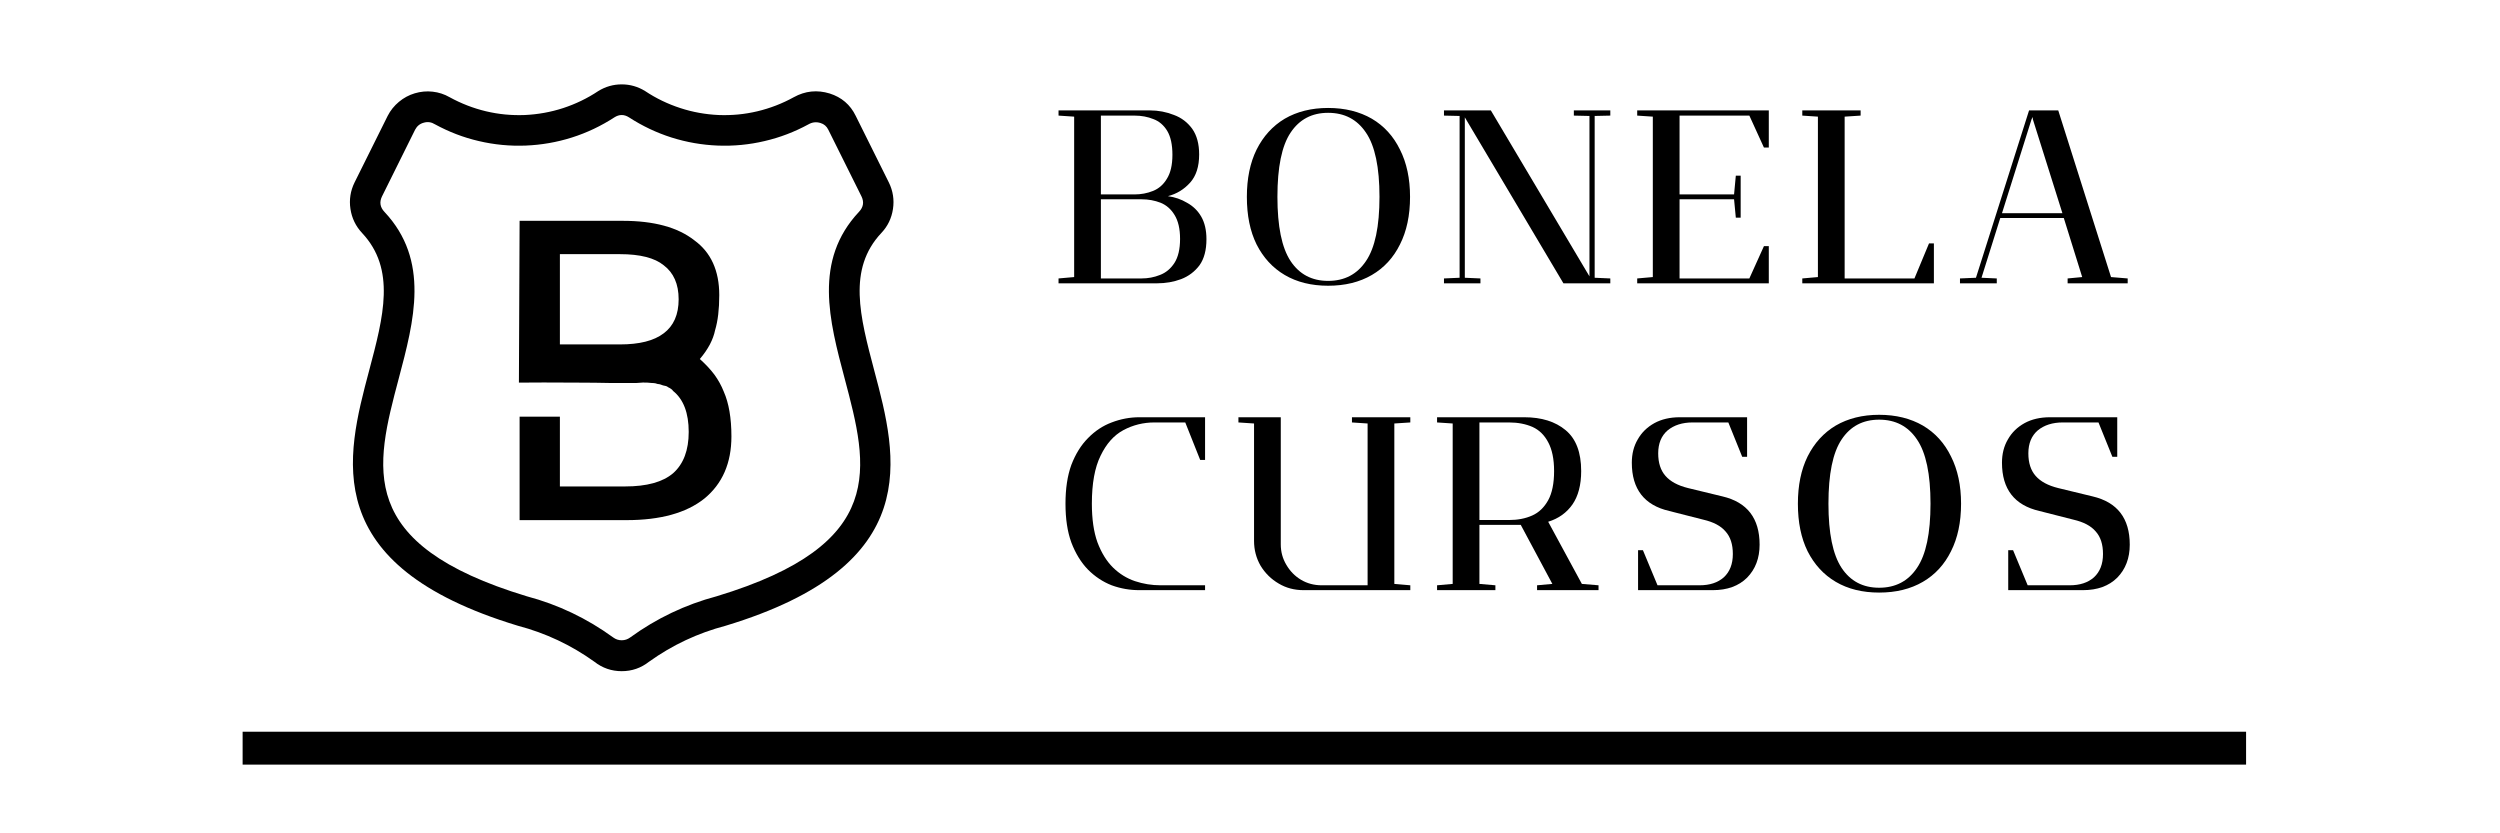 <svg xmlns="http://www.w3.org/2000/svg" xmlns:xlink="http://www.w3.org/1999/xlink" width="150" zoomAndPan="magnify" viewBox="0 0 112.5 37.5" height="50" preserveAspectRatio="xMidYMid meet" version="1.0"><defs><g/><clipPath id="b58d73b6c0"><path d="M 15 3.699 L 41 3.699 L 41 30.344 L 15 30.344 Z M 15 3.699 " clip-rule="nonzero"/></clipPath></defs><path stroke-linecap="butt" transform="matrix(0.74, 0, 0, 0.74, 10.918, 32.926)" fill="none" stroke-linejoin="miter" d="M 0 1.002 L 121.832 1.002 " stroke="#000000" stroke-width="2" stroke-opacity="1" stroke-miterlimit="4"/><g clip-path="url(#b58d73b6c0)"><path fill="#000000" d="M 16.609 16.684 C 15.574 20.578 14.289 25.43 23.309 28.16 C 24.555 28.488 25.699 29.027 26.746 29.777 C 27.109 30.062 27.52 30.203 27.977 30.203 C 28.434 30.203 28.844 30.062 29.207 29.777 C 30.254 29.027 31.402 28.488 32.648 28.16 C 41.668 25.43 40.379 20.578 39.344 16.684 C 38.695 14.23 38.133 12.113 39.66 10.484 C 39.949 10.18 40.121 9.82 40.184 9.402 C 40.246 8.988 40.184 8.59 40 8.215 L 38.508 5.215 C 38.262 4.707 37.867 4.375 37.336 4.207 C 36.773 4.035 36.234 4.09 35.719 4.375 C 35.203 4.66 34.656 4.871 34.082 5.008 C 33.508 5.145 32.926 5.199 32.336 5.176 C 31.746 5.148 31.172 5.047 30.613 4.863 C 30.051 4.68 29.523 4.426 29.031 4.098 C 28.707 3.898 28.355 3.797 27.977 3.797 C 27.598 3.797 27.246 3.898 26.922 4.098 C 26.43 4.426 25.902 4.68 25.344 4.863 C 24.781 5.047 24.207 5.148 23.617 5.176 C 23.027 5.199 22.445 5.145 21.871 5.008 C 21.297 4.871 20.754 4.66 20.234 4.375 C 19.996 4.238 19.742 4.156 19.469 4.125 C 19.195 4.094 18.926 4.121 18.664 4.199 C 18.402 4.277 18.164 4.406 17.953 4.582 C 17.742 4.758 17.57 4.969 17.445 5.215 L 15.953 8.215 C 15.77 8.59 15.707 8.988 15.77 9.402 C 15.832 9.816 16.008 10.18 16.293 10.484 C 17.82 12.113 17.262 14.23 16.609 16.684 Z M 17.191 8.836 L 18.68 5.836 C 18.766 5.672 18.895 5.566 19.074 5.52 C 19.25 5.469 19.418 5.496 19.574 5.594 C 20.199 5.934 20.855 6.188 21.547 6.348 C 22.242 6.512 22.941 6.578 23.652 6.551 C 24.363 6.523 25.059 6.402 25.734 6.188 C 26.414 5.973 27.051 5.668 27.648 5.281 C 27.867 5.141 28.086 5.141 28.305 5.281 C 28.902 5.668 29.543 5.973 30.219 6.188 C 30.898 6.402 31.59 6.523 32.301 6.551 C 33.012 6.578 33.715 6.512 34.406 6.348 C 35.098 6.188 35.758 5.934 36.383 5.594 C 36.555 5.496 36.734 5.477 36.922 5.535 C 37.082 5.582 37.199 5.684 37.273 5.836 L 38.766 8.836 C 38.891 9.09 38.852 9.324 38.656 9.531 C 36.598 11.723 37.316 14.426 38.012 17.043 C 39.07 21.035 39.988 24.488 32.25 26.832 C 30.84 27.207 29.539 27.828 28.355 28.688 C 28.242 28.77 28.117 28.812 27.977 28.812 C 27.836 28.812 27.711 28.77 27.598 28.688 C 26.414 27.828 25.117 27.207 23.703 26.832 C 15.965 24.488 16.883 21.035 17.941 17.043 C 18.637 14.426 19.355 11.723 17.297 9.531 C 17.102 9.324 17.066 9.09 17.191 8.836 Z M 17.191 8.836 " fill-opacity="1" fill-rule="nonzero"/></g><g fill="#000000" fill-opacity="1"><g transform="translate(47.431, 12.749)"><g><path d="M 0.203 -7.547 L 0.203 -7.781 L 4.312 -7.781 C 4.695 -7.781 5.055 -7.711 5.391 -7.578 C 5.734 -7.453 6.008 -7.242 6.219 -6.953 C 6.426 -6.66 6.531 -6.273 6.531 -5.797 C 6.531 -5.254 6.395 -4.832 6.125 -4.531 C 5.852 -4.227 5.52 -4.023 5.125 -3.922 C 5.438 -3.879 5.723 -3.781 5.984 -3.625 C 6.254 -3.477 6.469 -3.27 6.625 -3 C 6.781 -2.727 6.859 -2.391 6.859 -1.984 C 6.859 -1.492 6.754 -1.102 6.547 -0.812 C 6.336 -0.531 6.062 -0.32 5.719 -0.188 C 5.383 -0.062 5.023 0 4.641 0 L 0.203 0 L 0.203 -0.219 L 0.906 -0.281 L 0.906 -7.5 Z M 2.109 -7.547 L 2.109 -4 L 3.625 -4 C 3.914 -4 4.191 -4.051 4.453 -4.156 C 4.711 -4.258 4.922 -4.441 5.078 -4.703 C 5.242 -4.961 5.328 -5.32 5.328 -5.781 C 5.328 -6.238 5.25 -6.598 5.094 -6.859 C 4.938 -7.117 4.727 -7.297 4.469 -7.391 C 4.219 -7.492 3.938 -7.547 3.625 -7.547 Z M 2.109 -3.781 L 2.109 -0.219 L 3.938 -0.219 C 4.227 -0.219 4.504 -0.27 4.766 -0.375 C 5.035 -0.477 5.254 -0.66 5.422 -0.922 C 5.586 -1.18 5.672 -1.539 5.672 -2 C 5.672 -2.457 5.586 -2.816 5.422 -3.078 C 5.266 -3.336 5.055 -3.52 4.797 -3.625 C 4.535 -3.727 4.25 -3.781 3.938 -3.781 Z M 2.109 -3.781 "/></g></g></g><g fill="#000000" fill-opacity="1"><g transform="translate(55.593, 12.749)"><g><path d="M 4.172 -7.891 C 4.93 -7.891 5.586 -7.727 6.141 -7.406 C 6.691 -7.082 7.113 -6.617 7.406 -6.016 C 7.707 -5.422 7.859 -4.711 7.859 -3.891 C 7.859 -3.055 7.707 -2.344 7.406 -1.75 C 7.113 -1.156 6.691 -0.695 6.141 -0.375 C 5.586 -0.051 4.93 0.109 4.172 0.109 C 3.422 0.109 2.77 -0.051 2.219 -0.375 C 1.676 -0.695 1.254 -1.156 0.953 -1.75 C 0.66 -2.344 0.516 -3.055 0.516 -3.891 C 0.516 -4.711 0.66 -5.422 0.953 -6.016 C 1.254 -6.617 1.676 -7.082 2.219 -7.406 C 2.77 -7.727 3.422 -7.891 4.172 -7.891 Z M 4.172 -7.672 C 3.441 -7.672 2.879 -7.375 2.484 -6.781 C 2.086 -6.188 1.891 -5.223 1.891 -3.891 C 1.891 -2.566 2.086 -1.602 2.484 -1 C 2.879 -0.406 3.441 -0.109 4.172 -0.109 C 4.91 -0.109 5.477 -0.406 5.875 -1 C 6.281 -1.594 6.484 -2.555 6.484 -3.891 C 6.484 -5.223 6.281 -6.188 5.875 -6.781 C 5.477 -7.375 4.91 -7.672 4.172 -7.672 Z M 4.172 -7.672 "/></g></g></g><g fill="#000000" fill-opacity="1"><g transform="translate(64.776, 12.749)"><g><path d="M 0.203 -7.547 L 0.203 -7.781 L 2.312 -7.781 L 6.75 -0.312 L 6.75 -7.531 L 6.047 -7.547 L 6.047 -7.781 L 7.688 -7.781 L 7.688 -7.547 L 6.984 -7.531 L 6.984 -0.25 L 7.688 -0.219 L 7.688 0 L 5.578 0 L 1.141 -7.469 L 1.141 -0.25 L 1.844 -0.219 L 1.844 0 L 0.203 0 L 0.203 -0.219 L 0.906 -0.25 L 0.906 -7.531 Z M 0.203 -7.547 "/></g></g></g><g fill="#000000" fill-opacity="1"><g transform="translate(73.471, 12.749)"><g><path d="M 0.906 -7.781 L 6.125 -7.781 L 6.125 -6.109 L 5.906 -6.109 L 5.25 -7.547 L 2.109 -7.547 L 2.109 -4 L 4.562 -4 L 4.641 -4.844 L 4.859 -4.844 L 4.859 -2.953 L 4.641 -2.953 L 4.562 -3.781 L 2.109 -3.781 L 2.109 -0.219 L 5.25 -0.219 L 5.906 -1.672 L 6.125 -1.672 L 6.125 0 L 0.203 0 L 0.203 -0.219 L 0.906 -0.281 L 0.906 -7.5 L 0.203 -7.547 L 0.203 -7.781 Z M 0.906 -7.781 "/></g></g></g><g fill="#000000" fill-opacity="1"><g transform="translate(80.9, 12.749)"><g><path d="M 5.906 -1.797 L 6.125 -1.797 L 6.125 0 L 0.203 0 L 0.203 -0.219 L 0.906 -0.281 L 0.906 -7.5 L 0.203 -7.547 L 0.203 -7.781 L 2.828 -7.781 L 2.828 -7.547 L 2.109 -7.5 L 2.109 -0.219 L 5.25 -0.219 Z M 5.906 -1.797 "/></g></g></g><g fill="#000000" fill-opacity="1"><g transform="translate(87.996, 12.749)"><g><path d="M 3.562 -7.781 L 4.625 -7.781 L 7 -0.281 L 7.75 -0.219 L 7.75 0 L 5.047 0 L 5.047 -0.219 L 5.703 -0.281 L 4.875 -2.938 L 2.016 -2.938 L 1.172 -0.25 L 1.859 -0.219 L 1.859 0 L 0.203 0 L 0.203 -0.219 L 0.922 -0.25 L 3.312 -7.781 Z M 3.469 -7.484 L 3.422 -7.375 L 2.094 -3.156 L 4.812 -3.156 L 3.484 -7.375 Z M 3.469 -7.484 "/></g></g></g><g fill="#000000" fill-opacity="1"><g transform="translate(47.431, 26.557)"><g><path d="M 5.906 -7.547 L 4.516 -7.547 C 4.016 -7.547 3.551 -7.43 3.125 -7.203 C 2.695 -6.973 2.352 -6.586 2.094 -6.047 C 1.832 -5.516 1.703 -4.797 1.703 -3.891 C 1.703 -3.203 1.785 -2.625 1.953 -2.156 C 2.129 -1.688 2.363 -1.305 2.656 -1.016 C 2.945 -0.734 3.273 -0.531 3.641 -0.406 C 4.016 -0.281 4.398 -0.219 4.797 -0.219 L 6.797 -0.219 L 6.797 0 L 3.844 0 C 3.414 0 3 -0.07 2.594 -0.219 C 2.195 -0.375 1.844 -0.609 1.531 -0.922 C 1.219 -1.242 0.969 -1.648 0.781 -2.141 C 0.602 -2.629 0.516 -3.211 0.516 -3.891 C 0.516 -4.566 0.602 -5.148 0.781 -5.641 C 0.969 -6.129 1.219 -6.531 1.531 -6.844 C 1.844 -7.164 2.195 -7.398 2.594 -7.547 C 3 -7.703 3.414 -7.781 3.844 -7.781 L 6.797 -7.781 L 6.797 -5.859 L 6.578 -5.859 Z M 5.906 -7.547 "/></g></g></g><g fill="#000000" fill-opacity="1"><g transform="translate(55.526, 26.557)"><g><path d="M 0.203 -7.547 L 0.203 -7.781 L 2.109 -7.781 L 2.109 -2.062 C 2.109 -1.727 2.191 -1.422 2.359 -1.141 C 2.523 -0.859 2.742 -0.633 3.016 -0.469 C 3.297 -0.301 3.609 -0.219 3.953 -0.219 L 6.016 -0.219 L 6.016 -7.5 L 5.312 -7.547 L 5.312 -7.781 L 7.938 -7.781 L 7.938 -7.547 L 7.219 -7.5 L 7.219 -0.281 L 7.938 -0.219 L 7.938 0 L 3.141 0 C 2.723 0 2.348 -0.098 2.016 -0.297 C 1.68 -0.492 1.41 -0.758 1.203 -1.094 C 1.004 -1.438 0.906 -1.812 0.906 -2.219 L 0.906 -7.5 Z M 0.203 -7.547 "/></g></g></g><g fill="#000000" fill-opacity="1"><g transform="translate(64.465, 26.557)"><g><path d="M 0.203 -7.547 L 0.203 -7.781 L 4.125 -7.781 C 4.906 -7.781 5.523 -7.586 5.984 -7.203 C 6.453 -6.816 6.688 -6.203 6.688 -5.359 C 6.688 -4.734 6.555 -4.234 6.297 -3.859 C 6.035 -3.484 5.672 -3.223 5.203 -3.078 L 6.719 -0.281 L 7.469 -0.219 L 7.469 0 L 4.703 0 L 4.703 -0.219 L 5.391 -0.281 L 3.969 -2.938 L 2.109 -2.938 L 2.109 -0.281 L 2.828 -0.219 L 2.828 0 L 0.203 0 L 0.203 -0.219 L 0.906 -0.281 L 0.906 -7.5 Z M 2.109 -7.547 L 2.109 -3.156 L 3.438 -3.156 C 3.832 -3.156 4.18 -3.223 4.484 -3.359 C 4.785 -3.492 5.023 -3.723 5.203 -4.047 C 5.379 -4.367 5.469 -4.805 5.469 -5.359 C 5.469 -5.898 5.379 -6.332 5.203 -6.656 C 5.035 -6.977 4.801 -7.207 4.5 -7.344 C 4.195 -7.477 3.844 -7.547 3.438 -7.547 Z M 2.109 -7.547 "/></g></g></g><g fill="#000000" fill-opacity="1"><g transform="translate(72.916, 26.557)"><g><path d="M 4.859 -7.547 L 3.25 -7.547 C 2.789 -7.547 2.414 -7.426 2.125 -7.188 C 1.844 -6.945 1.703 -6.602 1.703 -6.156 C 1.703 -5.727 1.812 -5.391 2.031 -5.141 C 2.25 -4.891 2.586 -4.707 3.047 -4.594 L 4.594 -4.219 C 5.707 -3.957 6.266 -3.234 6.266 -2.047 C 6.266 -1.441 6.078 -0.945 5.703 -0.562 C 5.328 -0.188 4.812 0 4.156 0 L 0.797 0 L 0.797 -1.797 L 1.016 -1.797 L 1.672 -0.219 L 3.562 -0.219 C 4.02 -0.219 4.383 -0.336 4.656 -0.578 C 4.926 -0.828 5.062 -1.176 5.062 -1.625 C 5.062 -2.062 4.953 -2.398 4.734 -2.641 C 4.523 -2.891 4.191 -3.066 3.734 -3.172 L 2.203 -3.562 C 1.078 -3.82 0.516 -4.547 0.516 -5.734 C 0.516 -6.129 0.602 -6.477 0.781 -6.781 C 0.957 -7.094 1.207 -7.336 1.531 -7.516 C 1.852 -7.691 2.234 -7.781 2.672 -7.781 L 5.703 -7.781 L 5.703 -6 L 5.484 -6 Z M 4.859 -7.547 "/></g></g></g><g fill="#000000" fill-opacity="1"><g transform="translate(80.389, 26.557)"><g><path d="M 4.172 -7.891 C 4.93 -7.891 5.586 -7.727 6.141 -7.406 C 6.691 -7.082 7.113 -6.617 7.406 -6.016 C 7.707 -5.422 7.859 -4.711 7.859 -3.891 C 7.859 -3.055 7.707 -2.344 7.406 -1.75 C 7.113 -1.156 6.691 -0.695 6.141 -0.375 C 5.586 -0.051 4.93 0.109 4.172 0.109 C 3.422 0.109 2.77 -0.051 2.219 -0.375 C 1.676 -0.695 1.254 -1.156 0.953 -1.75 C 0.66 -2.344 0.516 -3.055 0.516 -3.891 C 0.516 -4.711 0.66 -5.422 0.953 -6.016 C 1.254 -6.617 1.676 -7.082 2.219 -7.406 C 2.77 -7.727 3.422 -7.891 4.172 -7.891 Z M 4.172 -7.672 C 3.441 -7.672 2.879 -7.375 2.484 -6.781 C 2.086 -6.188 1.891 -5.223 1.891 -3.891 C 1.891 -2.566 2.086 -1.602 2.484 -1 C 2.879 -0.406 3.441 -0.109 4.172 -0.109 C 4.91 -0.109 5.477 -0.406 5.875 -1 C 6.281 -1.594 6.484 -2.555 6.484 -3.891 C 6.484 -5.223 6.281 -6.188 5.875 -6.781 C 5.477 -7.375 4.91 -7.672 4.172 -7.672 Z M 4.172 -7.672 "/></g></g></g><g fill="#000000" fill-opacity="1"><g transform="translate(89.573, 26.557)"><g><path d="M 4.859 -7.547 L 3.25 -7.547 C 2.789 -7.547 2.414 -7.426 2.125 -7.188 C 1.844 -6.945 1.703 -6.602 1.703 -6.156 C 1.703 -5.727 1.812 -5.391 2.031 -5.141 C 2.25 -4.891 2.586 -4.707 3.047 -4.594 L 4.594 -4.219 C 5.707 -3.957 6.266 -3.234 6.266 -2.047 C 6.266 -1.441 6.078 -0.945 5.703 -0.562 C 5.328 -0.188 4.812 0 4.156 0 L 0.797 0 L 0.797 -1.797 L 1.016 -1.797 L 1.672 -0.219 L 3.562 -0.219 C 4.02 -0.219 4.383 -0.336 4.656 -0.578 C 4.926 -0.828 5.062 -1.176 5.062 -1.625 C 5.062 -2.062 4.953 -2.398 4.734 -2.641 C 4.523 -2.891 4.191 -3.066 3.734 -3.172 L 2.203 -3.562 C 1.078 -3.82 0.516 -4.547 0.516 -5.734 C 0.516 -6.129 0.602 -6.477 0.781 -6.781 C 0.957 -7.094 1.207 -7.336 1.531 -7.516 C 1.852 -7.691 2.234 -7.781 2.672 -7.781 L 5.703 -7.781 L 5.703 -6 L 5.484 -6 Z M 4.859 -7.547 "/></g></g></g><g fill="#000000" fill-opacity="1"><g transform="translate(22.398, 23.39)"><g><path d="M 0.984 -13.453 L 5.625 -13.453 C 7.031 -13.453 8.102 -13.16 8.844 -12.578 C 9.594 -12.035 9.969 -11.211 9.969 -10.109 C 9.969 -9.473 9.906 -8.945 9.781 -8.531 C 9.738 -8.32 9.66 -8.109 9.547 -7.891 C 9.43 -7.672 9.281 -7.453 9.094 -7.234 C 9.352 -7.004 9.57 -6.77 9.75 -6.531 C 9.926 -6.289 10.066 -6.035 10.172 -5.766 C 10.398 -5.254 10.516 -4.582 10.516 -3.75 C 10.516 -2.551 10.109 -1.617 9.297 -0.953 C 8.484 -0.305 7.316 0.016 5.797 0.016 L 0.984 0.016 L 0.984 -4.641 L 2.797 -4.641 L 2.797 -1.5 L 5.734 -1.5 C 6.703 -1.5 7.422 -1.695 7.891 -2.094 C 8.359 -2.508 8.594 -3.129 8.594 -3.953 C 8.594 -4.805 8.359 -5.422 7.891 -5.797 C 7.867 -5.836 7.836 -5.867 7.797 -5.891 C 7.754 -5.922 7.719 -5.941 7.688 -5.953 C 7.645 -5.984 7.609 -6.004 7.578 -6.016 C 7.547 -6.023 7.5 -6.035 7.438 -6.047 C 7.344 -6.086 7.266 -6.109 7.203 -6.109 C 7.18 -6.117 7.145 -6.129 7.094 -6.141 C 7.051 -6.148 6.992 -6.156 6.922 -6.156 C 6.848 -6.164 6.785 -6.172 6.734 -6.172 C 6.691 -6.172 6.648 -6.172 6.609 -6.172 C 6.586 -6.18 6.547 -6.18 6.484 -6.172 C 6.422 -6.172 6.344 -6.164 6.25 -6.156 L 5.859 -6.156 C 5.68 -6.156 5.398 -6.156 5.016 -6.156 C 4.629 -6.164 4.148 -6.172 3.578 -6.172 C 2.441 -6.18 1.566 -6.18 0.953 -6.172 Z M 2.797 -11.953 L 2.797 -7.891 L 5.5 -7.891 C 6.375 -7.891 7.031 -8.055 7.469 -8.391 C 7.914 -8.723 8.141 -9.234 8.141 -9.922 C 8.141 -10.609 7.914 -11.117 7.469 -11.453 C 7.062 -11.785 6.406 -11.953 5.5 -11.953 Z M 2.797 -11.953 "/></g></g></g></svg>